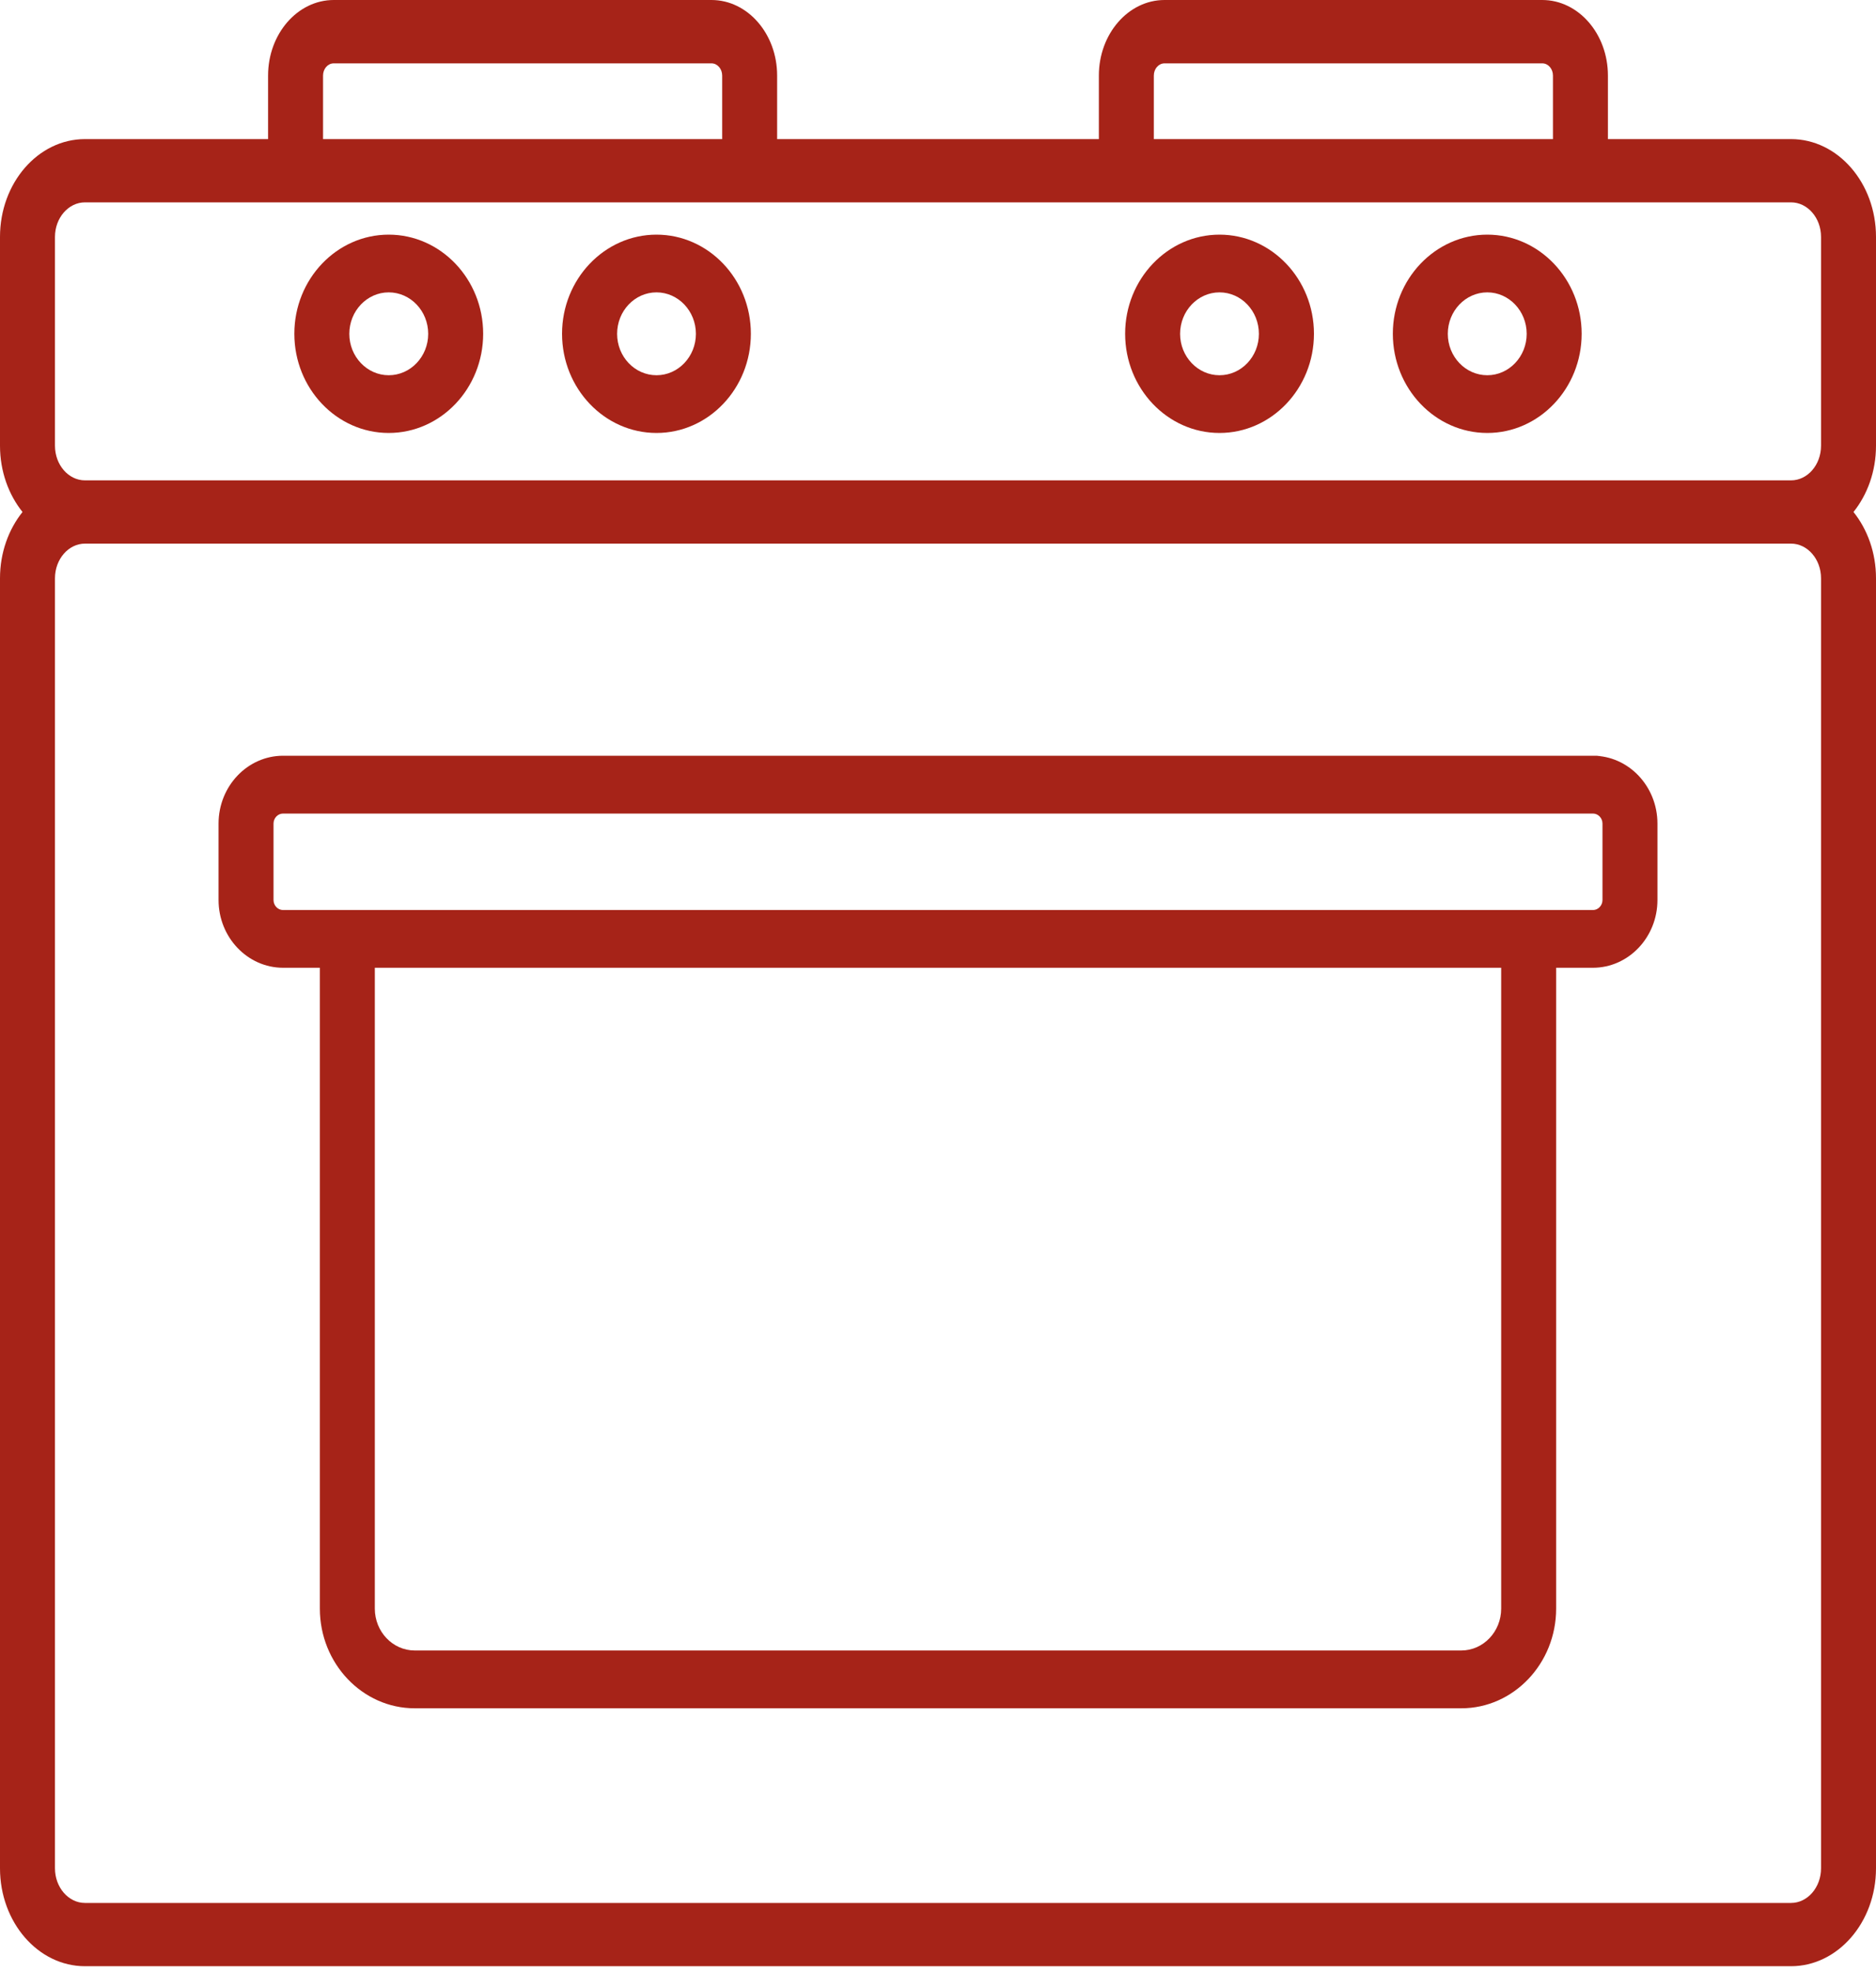 <svg width="20" height="21" viewBox="0 0 20 21" fill="none" xmlns="http://www.w3.org/2000/svg">
<g clip-path="url(#clip0)">
<path fill-rule="evenodd" clip-rule="evenodd" d="M19.094 1.482C19.593 1.482 20 1.949 20 2.524V4.749C20 5.021 19.909 5.269 19.76 5.455C19.909 5.641 20 5.889 20 6.161V19.906C20 20.481 19.593 20.949 19.094 20.949H19.001H18.415H1.586H0.999H0.906C0.406 20.949 0 20.481 0 19.906V6.161C0 5.889 0.091 5.641 0.24 5.455C0.091 5.269 0 5.021 0 4.749V2.524C0 1.949 0.406 1.482 0.906 1.482H2.858V0.805C2.858 0.361 3.172 0 3.558 0H7.585C7.971 0 8.285 0.361 8.285 0.805V1.482H11.715V0.805C11.715 0.361 12.029 0 12.415 0H16.442C16.828 0 17.142 0.361 17.142 0.805V1.482H19.094ZM12.415 0.675C12.352 0.675 12.301 0.733 12.301 0.805V1.482H16.556V0.805C16.556 0.733 16.505 0.675 16.442 0.675H12.415ZM3.558 0.675C3.495 0.675 3.444 0.733 3.444 0.805V1.482H7.699V0.805C7.699 0.733 7.648 0.675 7.585 0.675H3.558ZM19.094 20.275C19.27 20.275 19.414 20.109 19.414 19.906V6.161C19.414 5.958 19.27 5.792 19.094 5.792H0.906C0.73 5.792 0.586 5.958 0.586 6.161V19.906C0.586 20.109 0.73 20.275 0.906 20.275H19.094ZM19.094 5.118C19.27 5.118 19.414 4.953 19.414 4.749V2.524C19.414 2.321 19.27 2.156 19.094 2.156H0.906C0.73 2.156 0.586 2.321 0.586 2.524V4.749C0.586 4.953 0.73 5.118 0.906 5.118H19.094Z" fill="#A62318"/>
<path d="M4.144 2.5C3.589 2.5 3.138 2.974 3.138 3.556C3.138 4.139 3.589 4.613 4.144 4.613C4.699 4.613 5.151 4.139 5.151 3.556C5.151 2.974 4.699 2.5 4.144 2.5ZM4.144 3.998C3.913 3.998 3.724 3.8 3.724 3.557C3.724 3.313 3.913 3.115 4.144 3.115C4.376 3.115 4.565 3.313 4.565 3.557C4.565 3.8 4.376 3.998 4.144 3.998Z" fill="#A62318"/>
<path d="M6.999 2.5C6.444 2.5 5.992 2.974 5.992 3.556C5.992 4.139 6.444 4.613 6.999 4.613C7.554 4.613 8.005 4.139 8.005 3.556C8.005 2.974 7.554 2.5 6.999 2.5ZM6.999 3.998C6.767 3.998 6.579 3.8 6.579 3.557C6.579 3.313 6.767 3.115 6.999 3.115C7.23 3.115 7.419 3.313 7.419 3.557C7.419 3.8 7.23 3.998 6.999 3.998Z" fill="#A62318"/>
<path d="M13.001 2.5C12.447 2.5 11.995 2.974 11.995 3.556C11.995 4.139 12.447 4.613 13.001 4.613C13.556 4.613 14.008 4.139 14.008 3.556C14.008 2.974 13.556 2.5 13.001 2.5ZM13.001 3.998C12.77 3.998 12.581 3.8 12.581 3.557C12.581 3.313 12.77 3.115 13.001 3.115C13.233 3.115 13.421 3.313 13.421 3.557C13.421 3.8 13.233 3.998 13.001 3.998Z" fill="#A62318"/>
<path d="M15.856 2.5C15.301 2.5 14.849 2.974 14.849 3.556C14.849 4.139 15.301 4.613 15.856 4.613C16.41 4.613 16.862 4.139 16.862 3.556C16.862 2.974 16.41 2.5 15.856 2.5ZM15.856 3.998C15.624 3.998 15.435 3.8 15.435 3.557C15.435 3.313 15.624 3.115 15.856 3.115C16.087 3.115 16.276 3.313 16.276 3.557C16.276 3.8 16.087 3.998 15.856 3.998Z" fill="#A62318"/>
<path d="M16.982 8.052H6.461C6.299 8.052 6.168 8.19 6.168 8.36C6.168 8.53 6.299 8.668 6.461 8.668H16.982C17.038 8.668 17.084 8.716 17.084 8.775V9.589C17.084 9.648 17.038 9.696 16.982 9.696H3.018C2.962 9.696 2.916 9.648 2.916 9.589V8.775C2.916 8.716 2.962 8.668 3.018 8.668H17.091C17.253 8.668 7.384 8.53 7.384 8.36C7.384 8.19 17.253 8.052 17.091 8.052H3.018C2.639 8.052 2.33 8.376 2.33 8.775V9.589C2.33 9.987 2.639 10.311 3.018 10.311H3.41V17.139C3.41 17.724 3.864 18.201 4.421 18.201H15.579C16.136 18.201 16.59 17.724 16.59 17.139V10.311H16.982C17.361 10.311 17.67 9.987 17.67 9.589V8.775C17.67 8.376 17.361 8.052 16.982 8.052ZM16.004 17.139C16.004 17.385 15.813 17.585 15.579 17.585H4.421C4.187 17.585 3.996 17.385 3.996 17.139V10.311H16.004V17.139Z" fill="#A62318"/>
</g>
<defs>
<clipPath id="clip0">
<rect width="20" height="21" fill="white"/>
</clipPath>
</defs>
</svg>
